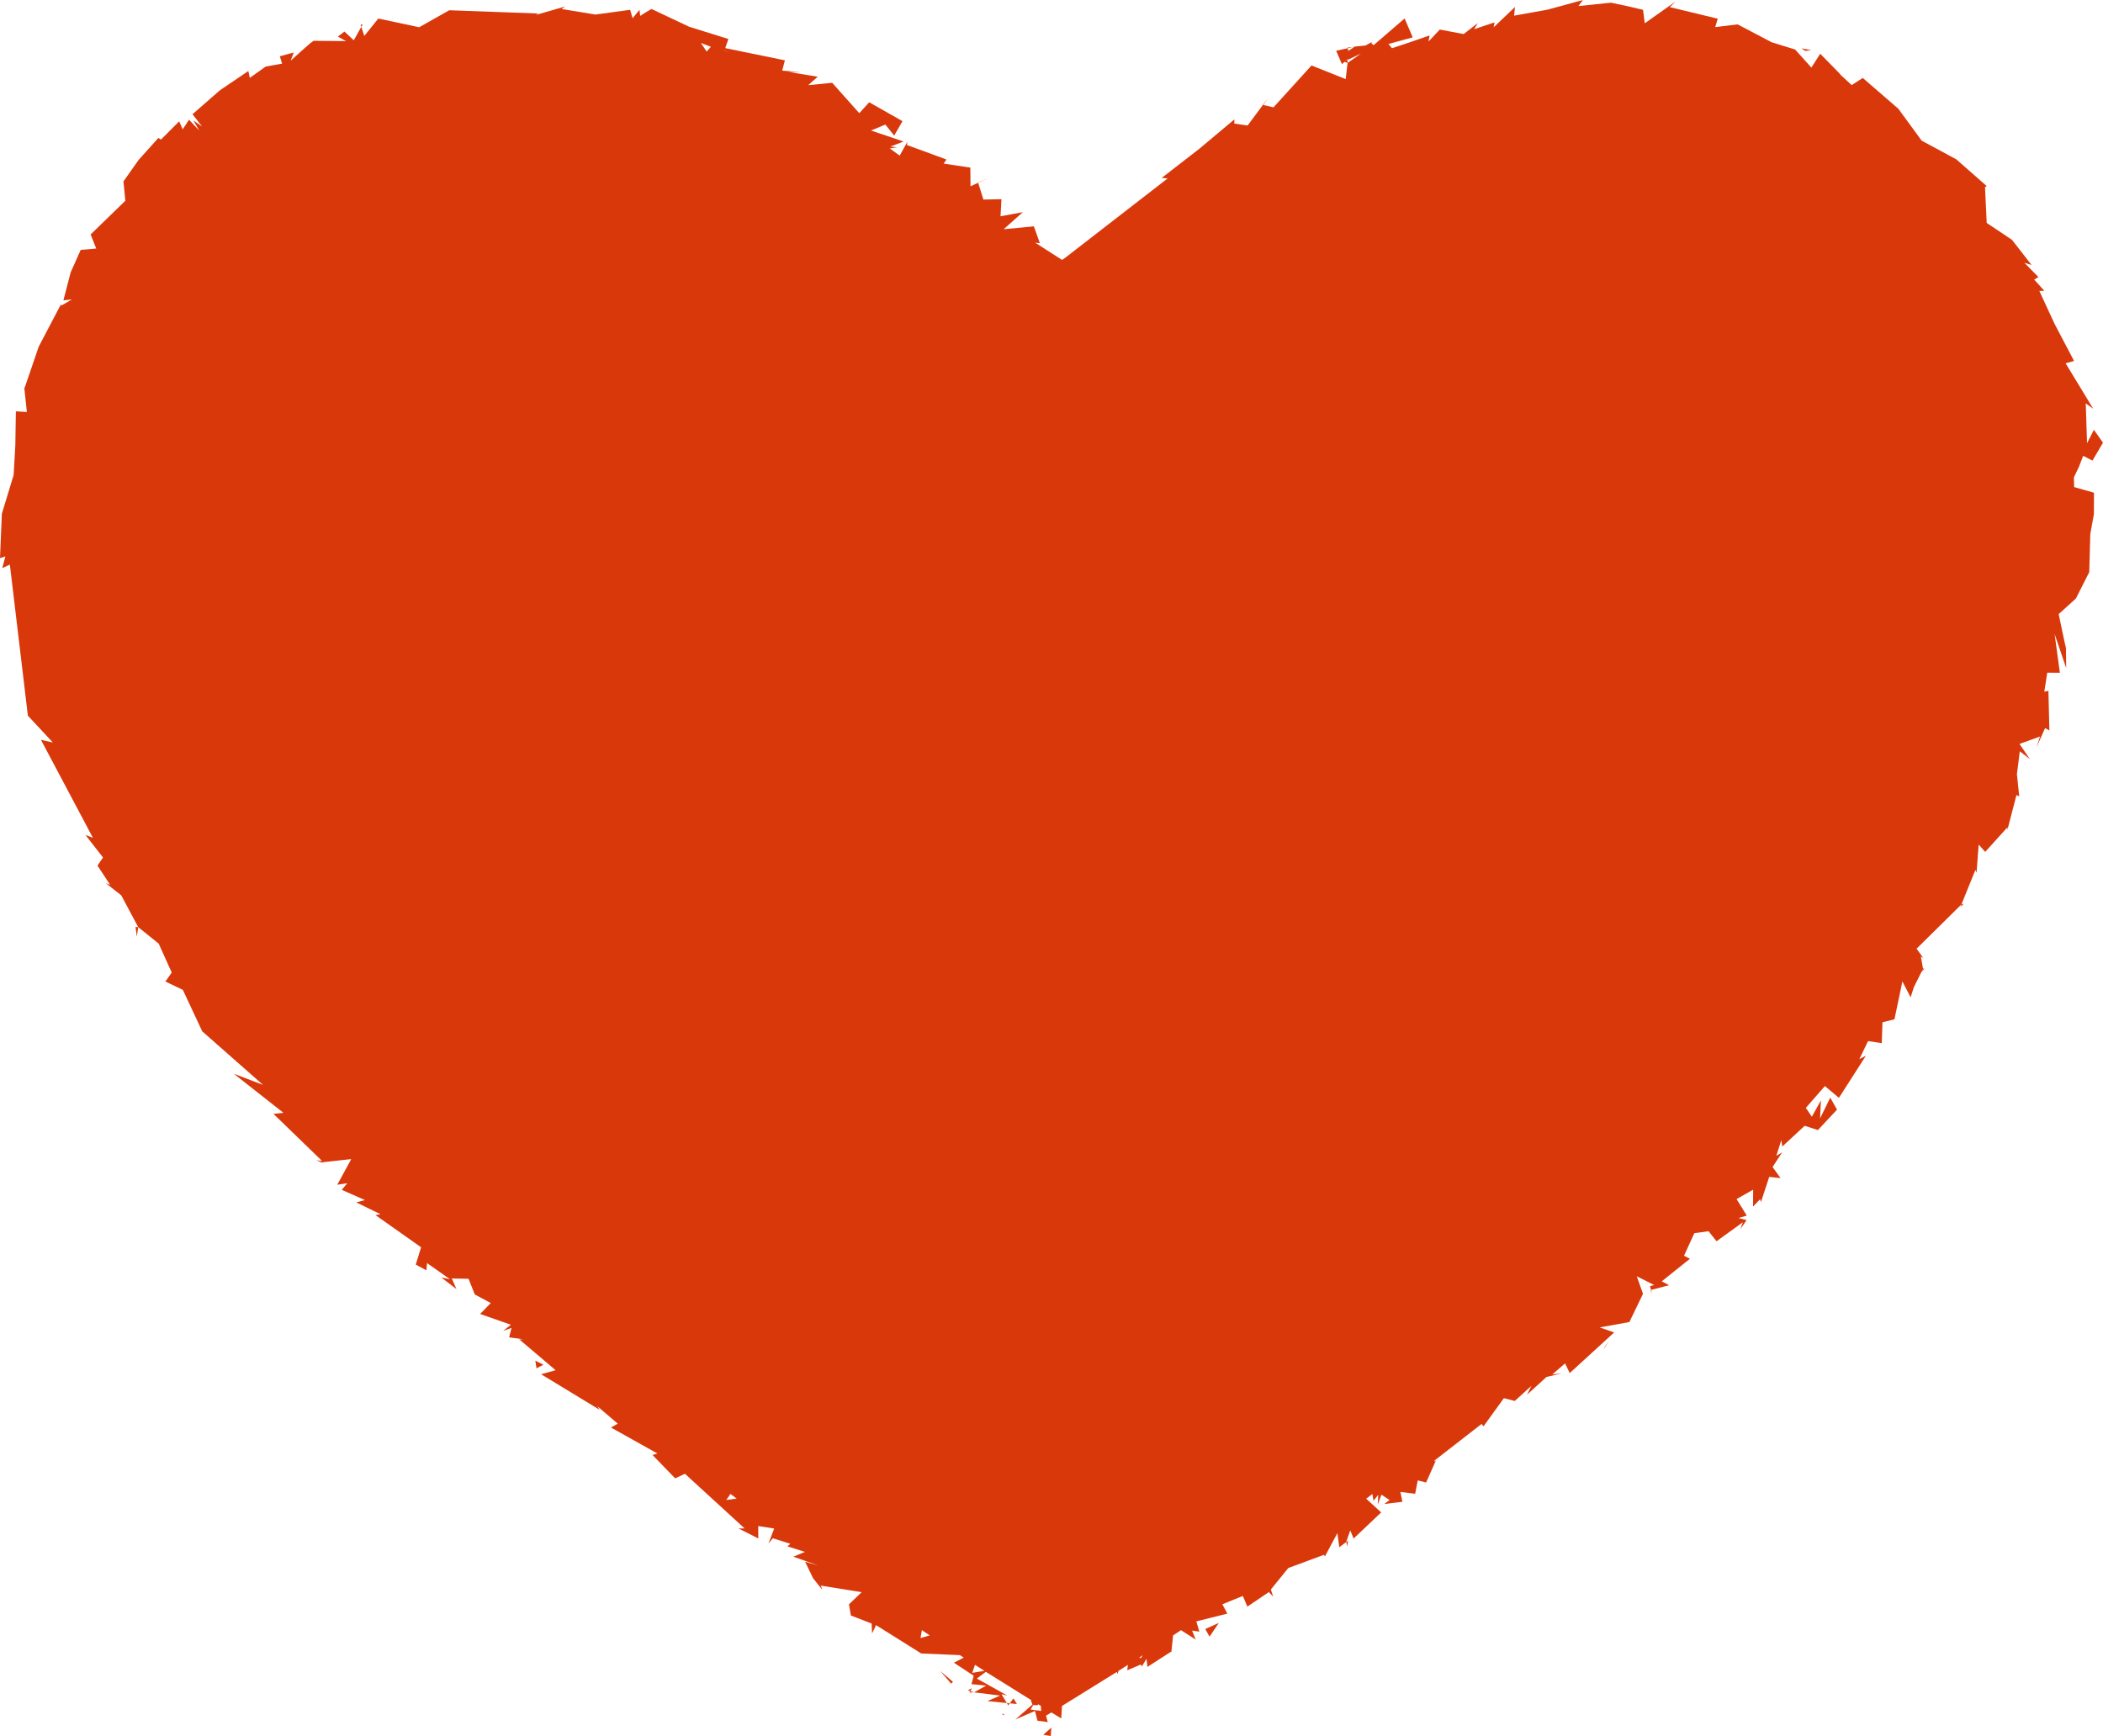 <svg xmlns="http://www.w3.org/2000/svg" viewBox="0 0 135.805 112.124"><g fill="#D9380B"><path d="M67.894 111.58l-.52.457.48.087.04-.545m-5.298-2.269l.313-.01-.245-.07-.07.08M58.68 8.6l-.09.553.09-.553m3.823 100.563l.162.066.098-.19-.26.123M10.63 63.313l-.395-.748.394.748M21.653 2.496l.165-.133-.165.133M8.838 60.485l.087-.607-.175-.01.088.617M23.286 1.602l.045.135.1-.163-.144.028m29.225 100.332l.306.46-.306-.46m2.136 1.846l.183-.167-.002-.005-.18.172M20.427 74.932l-.092-.064.092.064m10.233 8.672l-.49-.104.49.104"/><path d="M10.672 63.396l.01-.004-.053-.08.042.084M29.73 83.064l.44.436-.44-.436m35.066 27.714l.062-.068-.164-.024.102.092m.062-.068l.162.023-.162-.023m.506.07l-.344-.047.344.046m-4.66-2.869l.72.83.116-.116-.836-.713M34.57 87.88l.076.493.446-.23-.52-.262m72.034-5.063l-.046.24.046-.24m2.691-1.626l-.16.097.16-.098M93.454 94.15l-.502.135.502-.135m-6.399 5.354l-.116.088.063.288.052-.376m-4.836 3.614l-.257-.777-.02.487.278.29m31.501-25.482l-.024.01.025-.01m21.421-46.843l-1.204.022 1.204-.022m-13.617 36.572l.278.04-.278-.04m2.521-4.545l.23-.27-.086.01-.144.26m2.769-4.445l-.145.028-.058.158.203-.185"/><path d="M134.528 29.44l.595.31.682-1.16-.588-.83-.442.864-.084-2.572.48.345-1.78-2.934.546-.15-1.25-2.377-.994-2.146.32-.013-.65-.72.273-.162-.91-.926.467.146-1.264-1.624-1.634-1.094-.11-2.317.113-.06-1.962-1.726-2.24-1.21-1.51-2.062-2.296-1.988-.714.463-.805-.745.118.093-1.346-1.375-.57.896-1.05-1.168-1.516-.47-2.198-1.153-1.447.175.165-.543-3.093-.747.36-.357-1.98 1.4-.114-.87-1.03-.24-1.042-.22-2.1.217.29-.39-2.295.626-2.15.385.06-.56-1.376 1.31.05-.314-1.314.437.245-.398-.922.713-1.54-.29-.73.775.073-.396-1.345.466-1.082.36-.235-.272 1.57-.43-.523-1.22-2.002 1.726-.154-.135.054-.078-.42.233-.64.065-1.257.275.37.86.26-.212.124-.118-.004.056.85-.405-.864.605-.122 1.043-2.206-.88-2.456 2.706-.655-.152.32-.474-1.337 1.8-.86-.127.007-.27-2.254 1.89-2.442 1.892.387.03-6.647 5.15-.174.113-1.73-1.11.296.027-.384-1.083-1.95.185 1.236-1.102-1.44.266.06-1.103-1.165.023-.346-1.1.663-.288-1.15.532-.012-1.207-1.72-.26.18-.263-2.555-.938.027-.205-.493.892-.64-.464.466-.08-.425-.04.85-.328-2.104-.71.927-.384.57.712.537-.932-2.15-1.22-.64.705-1.75-1.962-1.55.152.616-.544-1.88-.31.787.01-1.203-.095.175-.665-3.85-.788.2-.59-2.53-.79L42.073.58l-.367.212-.368.236-.04-.39-.448.54-.157-.544-2.245.306-2.186-.36.24-.162-1.91.55.164-.096-5.743-.21L27.07 1.76l-2.64-.563-.904 1.123-.196-.584-.484.865-.604-.562-.424.325.526.29-2.094-.018-.244.18-.51.45-.726.652.2-.527-.9.245.147.476-1.057.185-1.03.732-.093-.443L14.2 5.832l-1.768 1.545.617.794-.558-.388.374.647-.657-.696-.41.617-.226-.515-1.18 1.182-.164-.11-1.28 1.424-.975 1.385.12 1.25-2.24 2.175.36.91-1.002.087-.647 1.448-.47 1.81.543-.055-.68.398-.016-.096L2.5 22.39l-.91 2.664-.03-.096.175 1.653-.71-.045-.035 2.19-.11 1.924-.76 2.498-.12 2.87.347-.114-.2.755.49-.224L1.8 46.222l1.614 1.733-.77-.173 3.355 6.326-.477-.176 1.13 1.45-.357.523.818 1.242-.28-.106 1 .788 1.092 2.05 1.323 1.067.843 1.867-.41.58 1.126.537 1.252 2.678 3.926 3.46-1.888-.72 3.21 2.525-.647.068 3.144 3.046-.38-.054.61.26-.26-.122 1.908-.21-.902 1.656.644-.1-.353.43 1.494.66-.558.15 1.56.763-.32.057 2.945 2.08-.344 1.117.686.373.043-.47 1.483 1.046-.564-.116.98.748-.303-.684 1.084.022.403 1.01h-.003l1.035.555-.687.706 1.985.695-.496.398.538-.193-.155.61.947.13-.294-.003 2.35 1.995-.937.26 3.777 2.297-.145-.23 1.318 1.126-.438.248 2.995 1.677-.31.1 1.46 1.507.632-.296 3.852 3.53-.395.002 1.278.644-.002-.8 1.027.16-.368.97.282-.342 1.13.358-.186.165 1.13.358-.748.31 1.605.566-.847-.24.517 1.068-.025-.035.624.788-.103-.28 2.638.426-.816.782.12.723 1.342.52.03.637.254-.534 2.92 1.83 2.496.107.247.16-.635.33 1.28.84-.146.542.95.098-.783.433 1.683.207-.817.358 1.9.19-.22-.363-.337.45-.44-.726.382.092-1.97-1.097.58-.437 2.938 1.833-.026.035.103.242-1.107.968 1.267-.55.16.63.664.09-.112-.414.347-.21.636.387.05-.806 3.548-2.202.034.16.062-.22.612-.392-.043.35.877-.374.062.13.306-.493.056.52 1.582-1.018-.038.086.117-1.103.51-.34.95.61-.233-.58.468.065-.196-.662 2.005-.5-.324-.603 1.322-.54.294.69 1.377-.933 1.266-1.56 2.308-.855.054.112.81-1.517.12.918.443-.333.266-.754.216.525 1.78-1.687-.968-.887.4-.3.07.432.31-.38-.033.614.24-.624.525.346-.345.256 1.172-.144-.13-.636.955.117.166-.862.54.136.62-1.395-.1.028.032-.06 3.03-2.354.125.154 1.315-1.82.706.18 1.072-.978-.28.572 1.254-1.144 1-.235-.625.072.825-.714.3.626 2.87-2.623-.932-.327 1.915-.345.878-1.822-.4-1.134 1.122.566-.268.07.133.49-.1-.234 1.2-.315-.475-.25 1.82-1.46-.384-.192.668-1.458.918-.128.516.648 1.7-1.227-.168.455.408-.59-.52-.14.534-.153-.66-1.068 1.07-.607-.006 1.09.457-.476.05.194.537-1.635.732.08-.516-.718.618-.945-.374.222.32-1.006.063.407 1.447-1.34.854.277 1.234-1.32-.436-.775-.658 1.342.054-1.165-.584 1.054-.39-.57 1.232-1.408.905.76 1.743-2.72-.427.222.567-1.168.883.134.047-1.35.773-.19.513-2.445.53 1.023.217-.67.585-1.172-.14-.795.164.107-.44-.608 2.896-2.86.904-2.234.073.19.138-1.822.42.474 1.44-1.594-.012.194.592-2.272.178.083-.15-1.432.187-1.476.65.5-.67-.976 1.327-.48-.238.716.563-1.258.278.15-.062-2.557-.265.054.19-1.226.815.004-.34-2.504.748 2.197-.023-1.804.017.602-.48-2.28 1.11-1.003.865-1.71.068-2.452.232-1.295.005-1.38-1.28-.364-.017-.628-.045.092.052-.097h-.003l.324-.683.27-.695zM87.062 3.285l-.002.075-.014-.3.4-.014-.384.24zm-41.43.045l-.37-.555.645.245-.275.31zm1.137-.058l.378.098-.383-.087.004-.01zm.13 93.605l.274-.39.4.3-.675.09zm12.544 8.916l.09-.51.508.338-.598.173zm3.338 2.25l.18-.52.61.39-.79.13zm3.773 2.37l.164-.288.322.005-.017-.07.192.117.02.326-.682-.09zm7.113-3.318l-.102-.04.245-.157-.142.197z"/><path d="M86.91 3.924l-.08.08.186.056.014-.2-.12.064m5.85 90.416l-.104-.02.07.03.033-.01m-14.051 10.477l-.874.395.274.492.6-.887m2.596-1.401l.234.372-.234-.372M98.123 90.49l.293.422-.293-.423m5.447-3.355l.358-.585-.28.412-.078.172m23.194-27.703l-.604-.22.604.22m5.821-14.588l.442-.8-.442.8M116.968 3.243l-.64-.12.25.162.39-.042"/></g></svg>